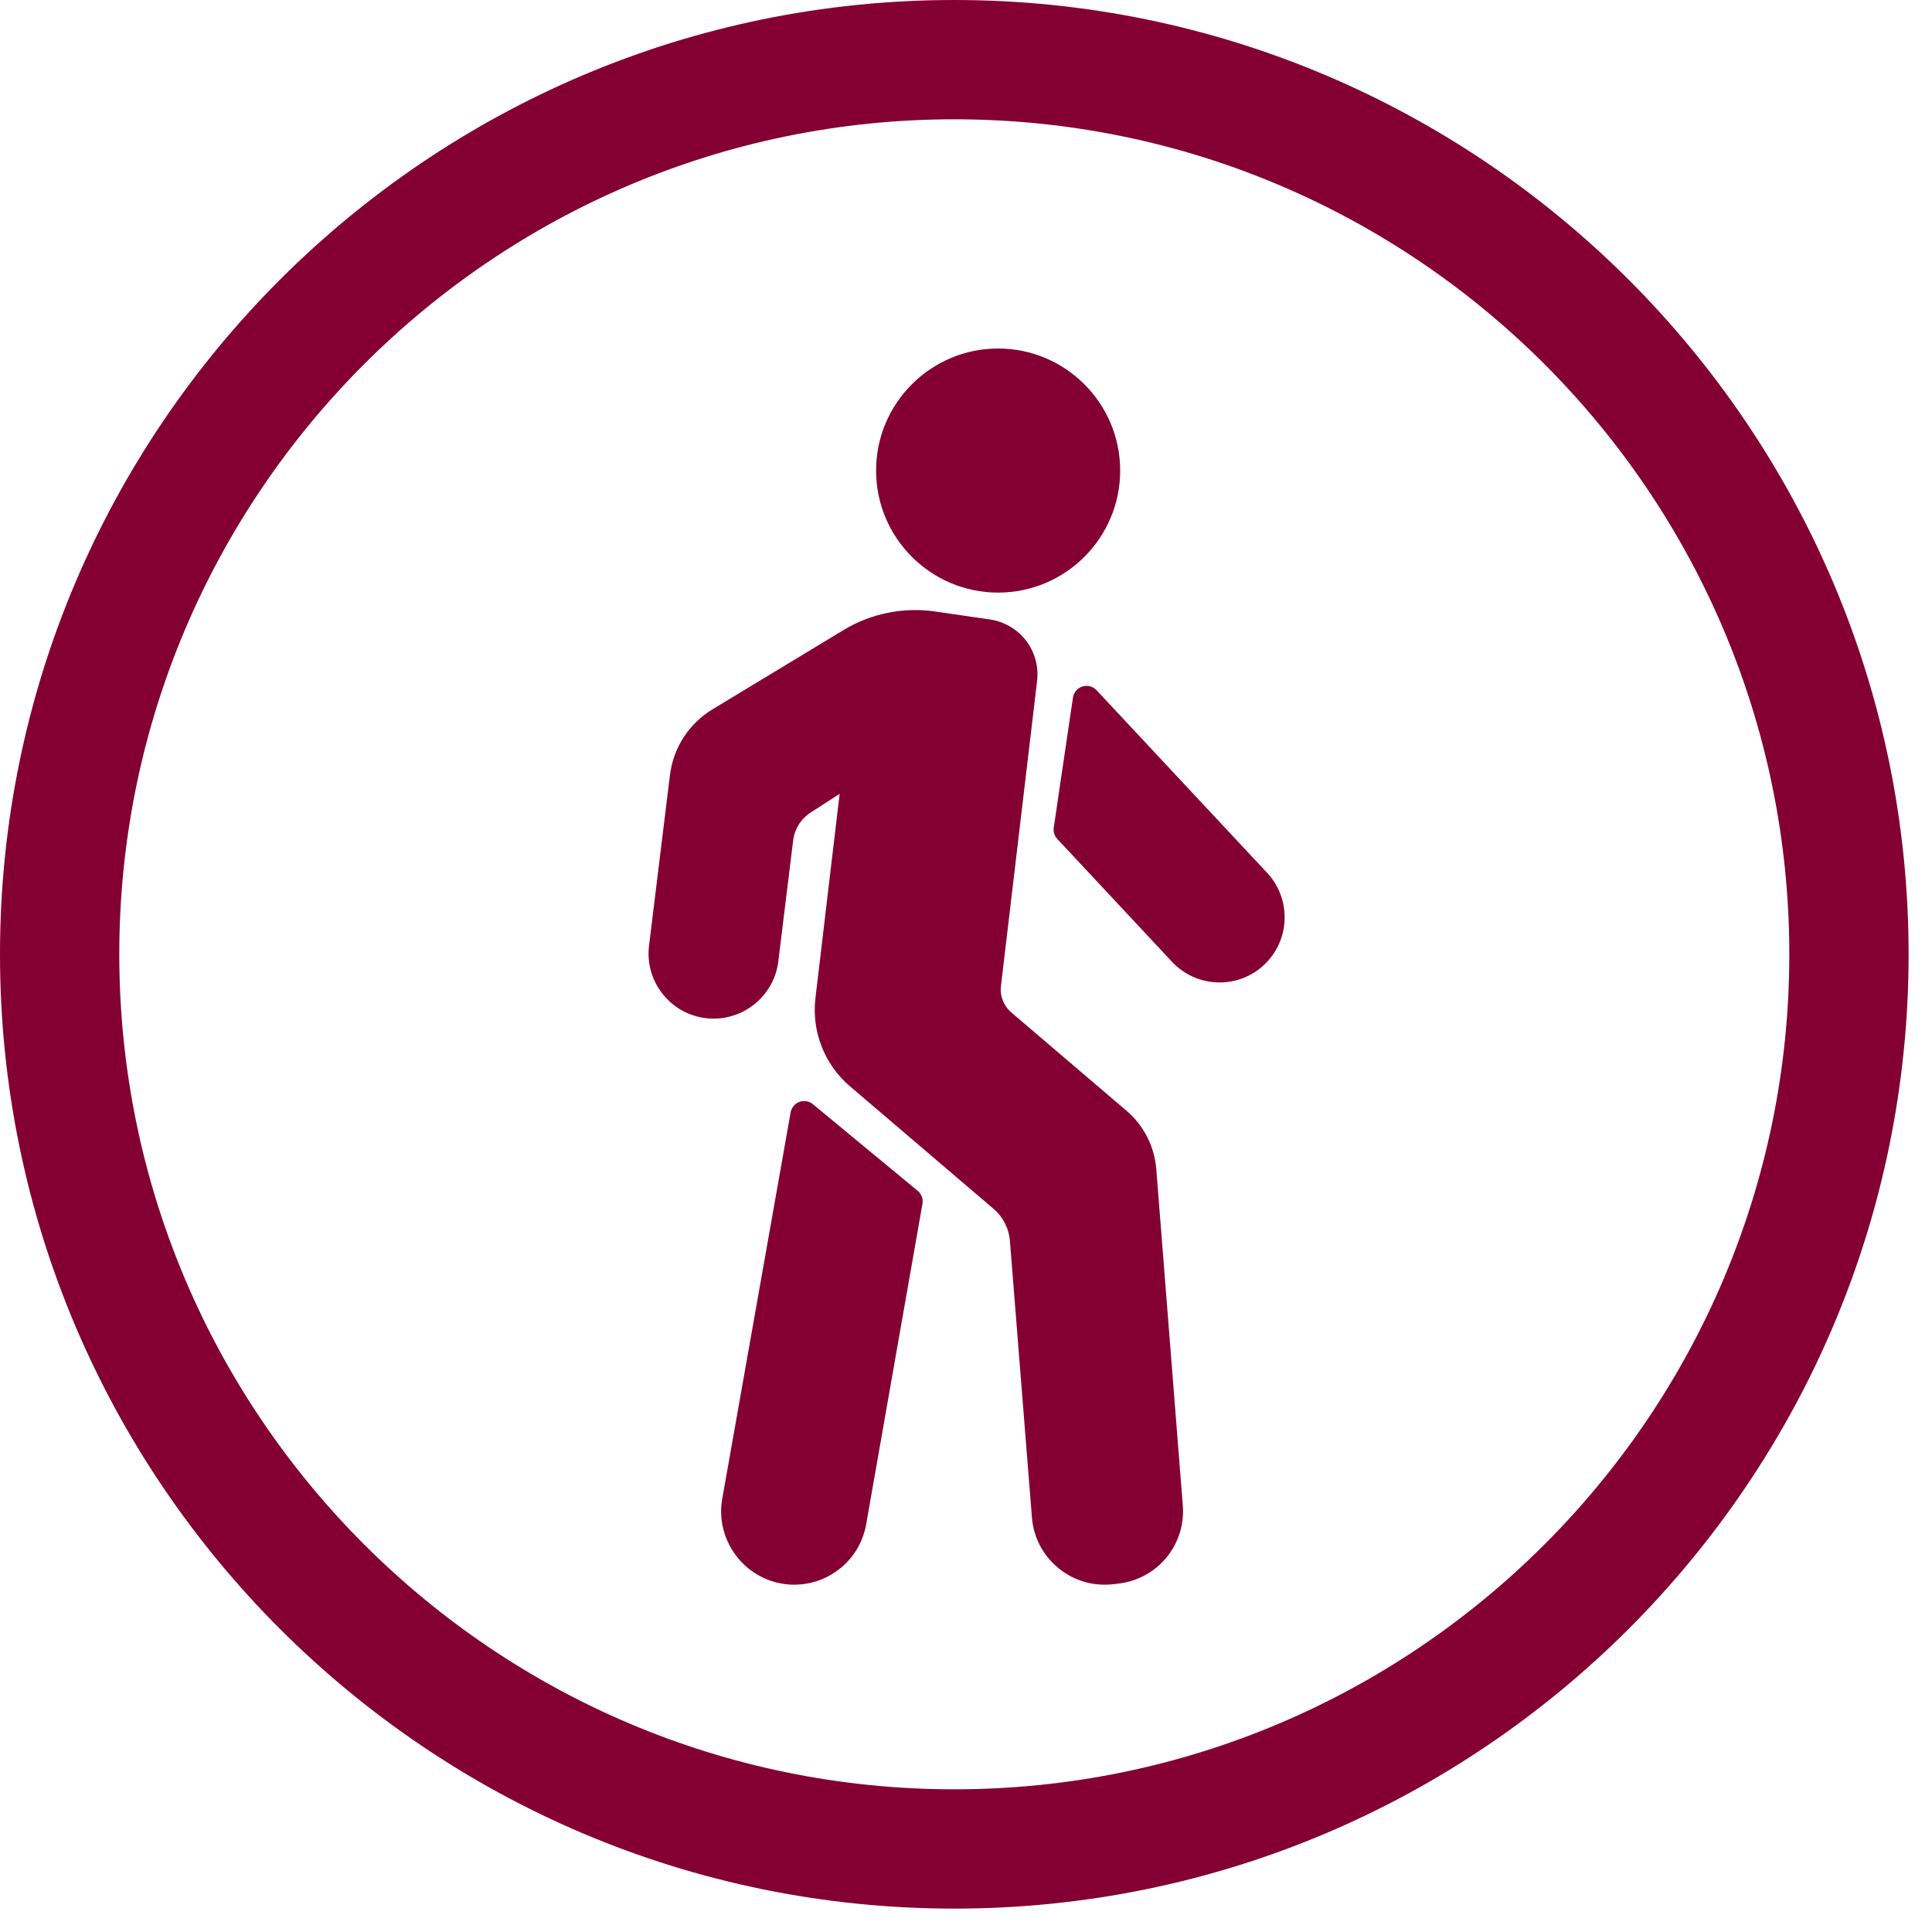 <svg xmlns="http://www.w3.org/2000/svg" xmlns:xlink="http://www.w3.org/1999/xlink" version="1.1" width="256" height="256" viewBox="0 0 256 256" xml:space="preserve">

<defs>
</defs>
<g style="stroke: none; stroke-width: 0; stroke-dasharray: none; stroke-linecap: butt; stroke-linejoin: miter; stroke-miterlimit: 10; fill: rgb(132,0,50); fill-rule: nonzero; opacity: 1;" transform="translate(0 -2.842170943040401e-14) scale(2.81 2.81)" >
	<path d="M 45 90 C 20.187 90 0 69.814 0 45 C 0 20.187 20.187 0 45 0 c 24.814 0 45 20.187 45 45 C 90 69.814 69.814 90 45 90 z M 45 5.625 C 23.289 5.625 5.625 23.289 5.625 45 c 0 21.712 17.664 39.375 39.375 39.375 c 21.712 0 39.375 -17.663 39.375 -39.375 C 84.375 23.289 66.712 5.625 45 5.625 z" style="stroke: none; stroke-width: 1; stroke-dasharray: none; stroke-linecap: butt; stroke-linejoin: miter; stroke-miterlimit: 10; fill: rgb(132,0,50); fill-rule: nonzero; opacity: 1;" transform=" matrix(1 0 0 1 0 0) " stroke-linecap="round" />
</g>
<g style="stroke: none; stroke-width: 0; stroke-dasharray: none; stroke-linecap: butt; stroke-linejoin: miter; stroke-miterlimit: 10; fill: none; fill-rule: nonzero; opacity: 1;" transform="translate(46.18 46.18) scale(1.82 1.82)" >
	<path d="M 55.044 90 c -1.217 0 -2.387 -0.415 -3.347 -1.198 c -1.127 -0.918 -1.815 -2.222 -1.939 -3.671 l -1.603 -20.142 c -0.065 -0.907 -0.497 -1.76 -1.184 -2.346 L 36.514 53.72 c -1.866 -1.592 -2.807 -3.996 -2.519 -6.431 l 1.762 -14.868 l -2.105 1.357 c -0.712 0.459 -1.179 1.204 -1.282 2.044 l -1.079 8.801 c -0.317 2.581 -2.677 4.432 -5.257 4.132 c -1.262 -0.147 -2.39 -0.779 -3.176 -1.779 c -0.785 -0.999 -1.133 -2.245 -0.978 -3.506 l 1.52 -12.399 c 0.246 -2.009 1.38 -3.762 3.112 -4.81 l 9.54 -5.771 c 1.987 -1.202 4.347 -1.678 6.643 -1.346 l 3.988 0.581 c 2.193 0.319 3.707 2.294 3.446 4.496 L 47.5 46.412 c -0.086 0.729 0.196 1.449 0.755 1.926 l 8.4 7.168 c 1.252 1.069 2.038 2.624 2.157 4.266 l 1.926 24.425 c 0.24 2.868 -1.815 5.384 -4.68 5.723 h -0.001 l -0.377 0.044 C 55.468 89.987 55.255 90 55.044 90 z M 55.942 88.925 h 0.01 H 55.942 z" style="stroke: none; stroke-width: 1; stroke-dasharray: none; stroke-linecap: butt; stroke-linejoin: miter; stroke-miterlimit: 10; fill: rgb(132,0,50); fill-rule: nonzero; opacity: 1;" transform=" matrix(1 0 0 1 0 0) " stroke-linecap="round" />
	<path d="M 63.423 46.153 c -0.051 0 -0.102 -0.001 -0.152 -0.002 c -1.27 -0.04 -2.448 -0.573 -3.316 -1.502 l -8.351 -8.941 c -0.208 -0.223 -0.304 -0.527 -0.259 -0.829 l 1.398 -9.463 c 0.056 -0.38 0.325 -0.694 0.691 -0.809 c 0.365 -0.115 0.768 -0.009 1.028 0.272 l 12.42 13.297 c 1.775 1.9 1.682 4.897 -0.209 6.683 C 65.786 45.697 64.637 46.153 63.423 46.153 z" style="stroke: none; stroke-width: 1; stroke-dasharray: none; stroke-linecap: butt; stroke-linejoin: miter; stroke-miterlimit: 10; fill: rgb(132,0,50); fill-rule: nonzero; opacity: 1;" transform=" matrix(1 0 0 1 0 0) " stroke-linecap="round" />
	<path d="M 47.295 17.771 c -4.899 0 -8.885 -3.986 -8.885 -8.886 S 42.396 0 47.295 0 s 8.886 3.986 8.886 8.886 S 52.195 17.771 47.295 17.771 z" style="stroke: none; stroke-width: 1; stroke-dasharray: none; stroke-linecap: butt; stroke-linejoin: miter; stroke-miterlimit: 10; fill: rgb(132,0,50); fill-rule: nonzero; opacity: 1;" transform=" matrix(1 0 0 1 0 0) " stroke-linecap="round" />
	<path d="M 32.461 90 c -0.341 0 -0.685 -0.033 -1.027 -0.1 c -2.832 -0.55 -4.727 -3.309 -4.225 -6.149 l 0 0 l 4.979 -28.135 c 0.062 -0.351 0.306 -0.642 0.64 -0.765 c 0.335 -0.122 0.708 -0.059 0.982 0.168 l 7.628 6.304 c 0.277 0.229 0.41 0.589 0.348 0.943 l -4.097 23.332 c -0.249 1.418 -1.039 2.647 -2.226 3.464 C 34.565 89.68 33.526 90 32.461 90 z" style="stroke: none; stroke-width: 1; stroke-dasharray: none; stroke-linecap: butt; stroke-linejoin: miter; stroke-miterlimit: 10; fill: rgb(132,0,50); fill-rule: nonzero; opacity: 1;" transform=" matrix(1 0 0 1 0 0) " stroke-linecap="round" />
</g>
</svg>